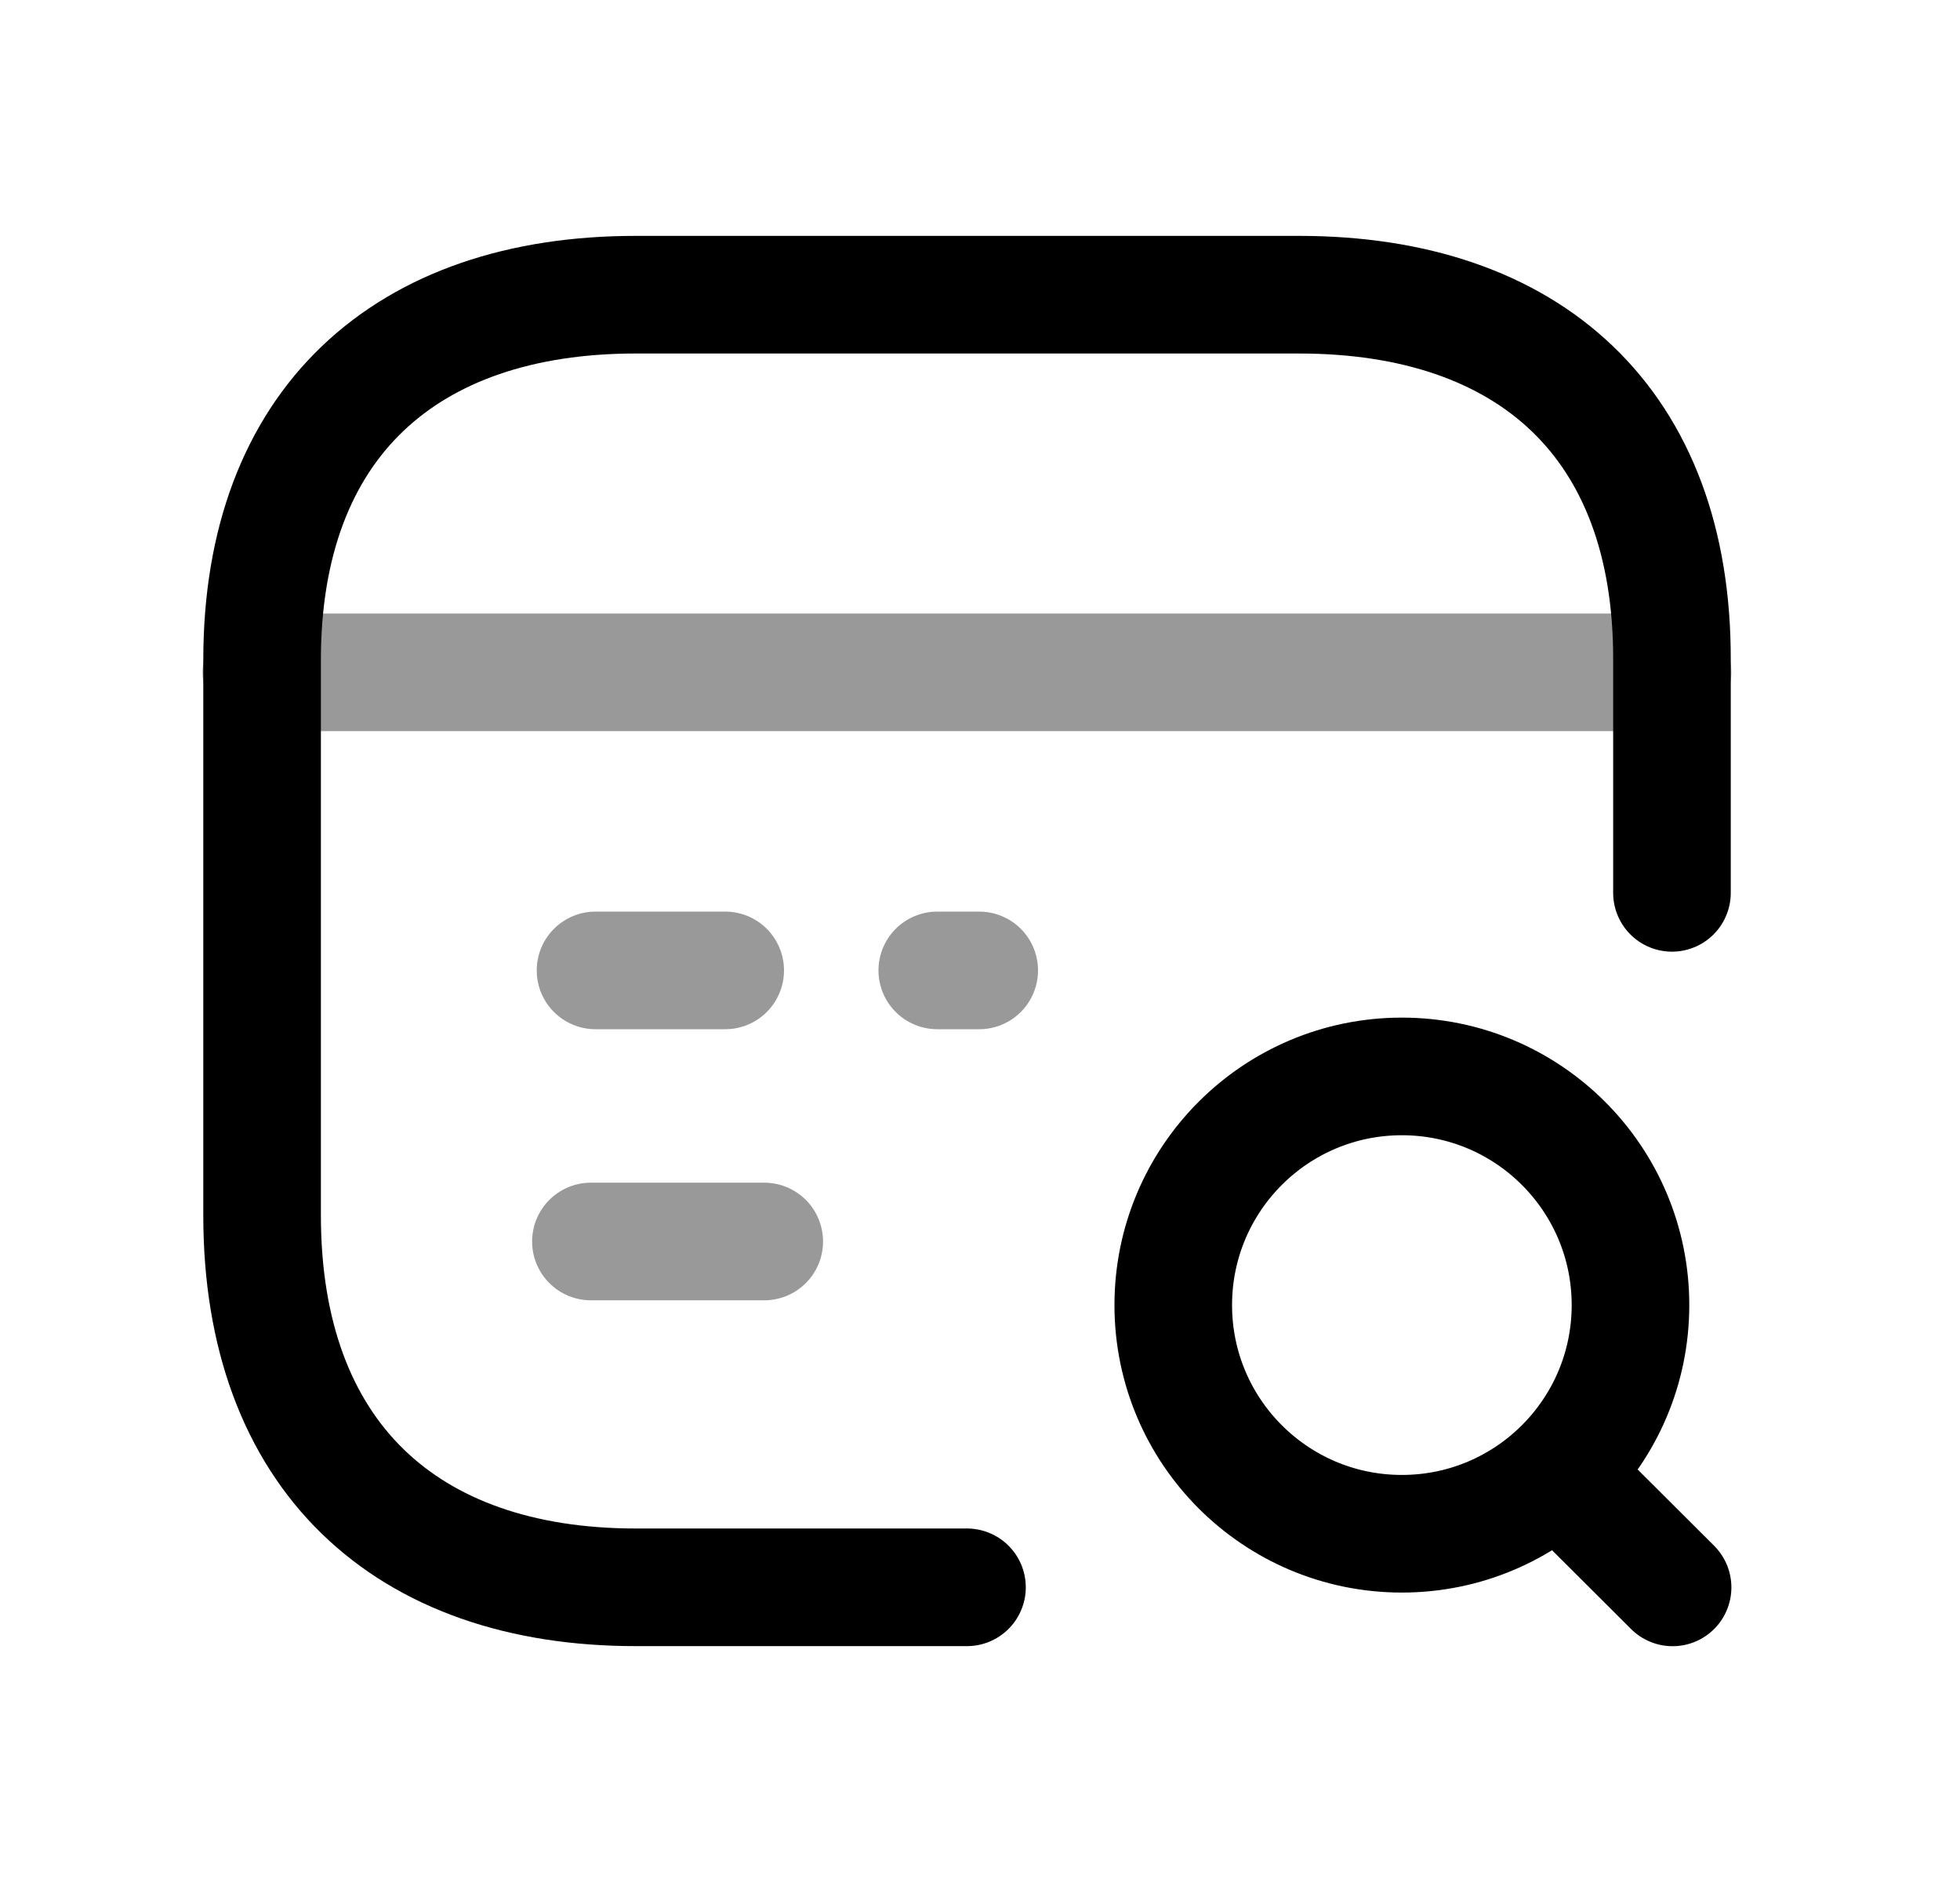 <svg width="25" height="24" viewBox="0 0 25 24" fill="none" xmlns="http://www.w3.org/2000/svg">
<path d="M21.326 11.386V8.416C21.334 5.399 19.511 3.758 16.568 3.758H8.109C5.175 3.758 3.343 5.399 3.343 8.416V15.499C3.343 18.563 5.175 20.242 8.109 20.242H12.334" stroke="black" stroke-width="1.5" stroke-linecap="round" stroke-linejoin="round"/>
<path opacity="0.4" d="M21.333 8.574H3.334" stroke="black" stroke-width="1.5" stroke-linecap="round" stroke-linejoin="round"/>
<path opacity="0.4" d="M12.49 12.375H11.955M7.537 15.832H9.748M9.25 12.375H7.596" stroke="black" stroke-width="1.5" stroke-linecap="round" stroke-linejoin="round"/>
<path d="M19.866 18.779L21.334 20.243M17.881 13.727C19.491 13.727 20.797 15.032 20.797 16.643C20.797 18.254 19.491 19.559 17.881 19.559C16.27 19.559 14.965 18.254 14.965 16.643C14.965 15.032 16.27 13.727 17.881 13.727Z" stroke="black" stroke-width="1.5" stroke-linecap="round" stroke-linejoin="round"/>
</svg>